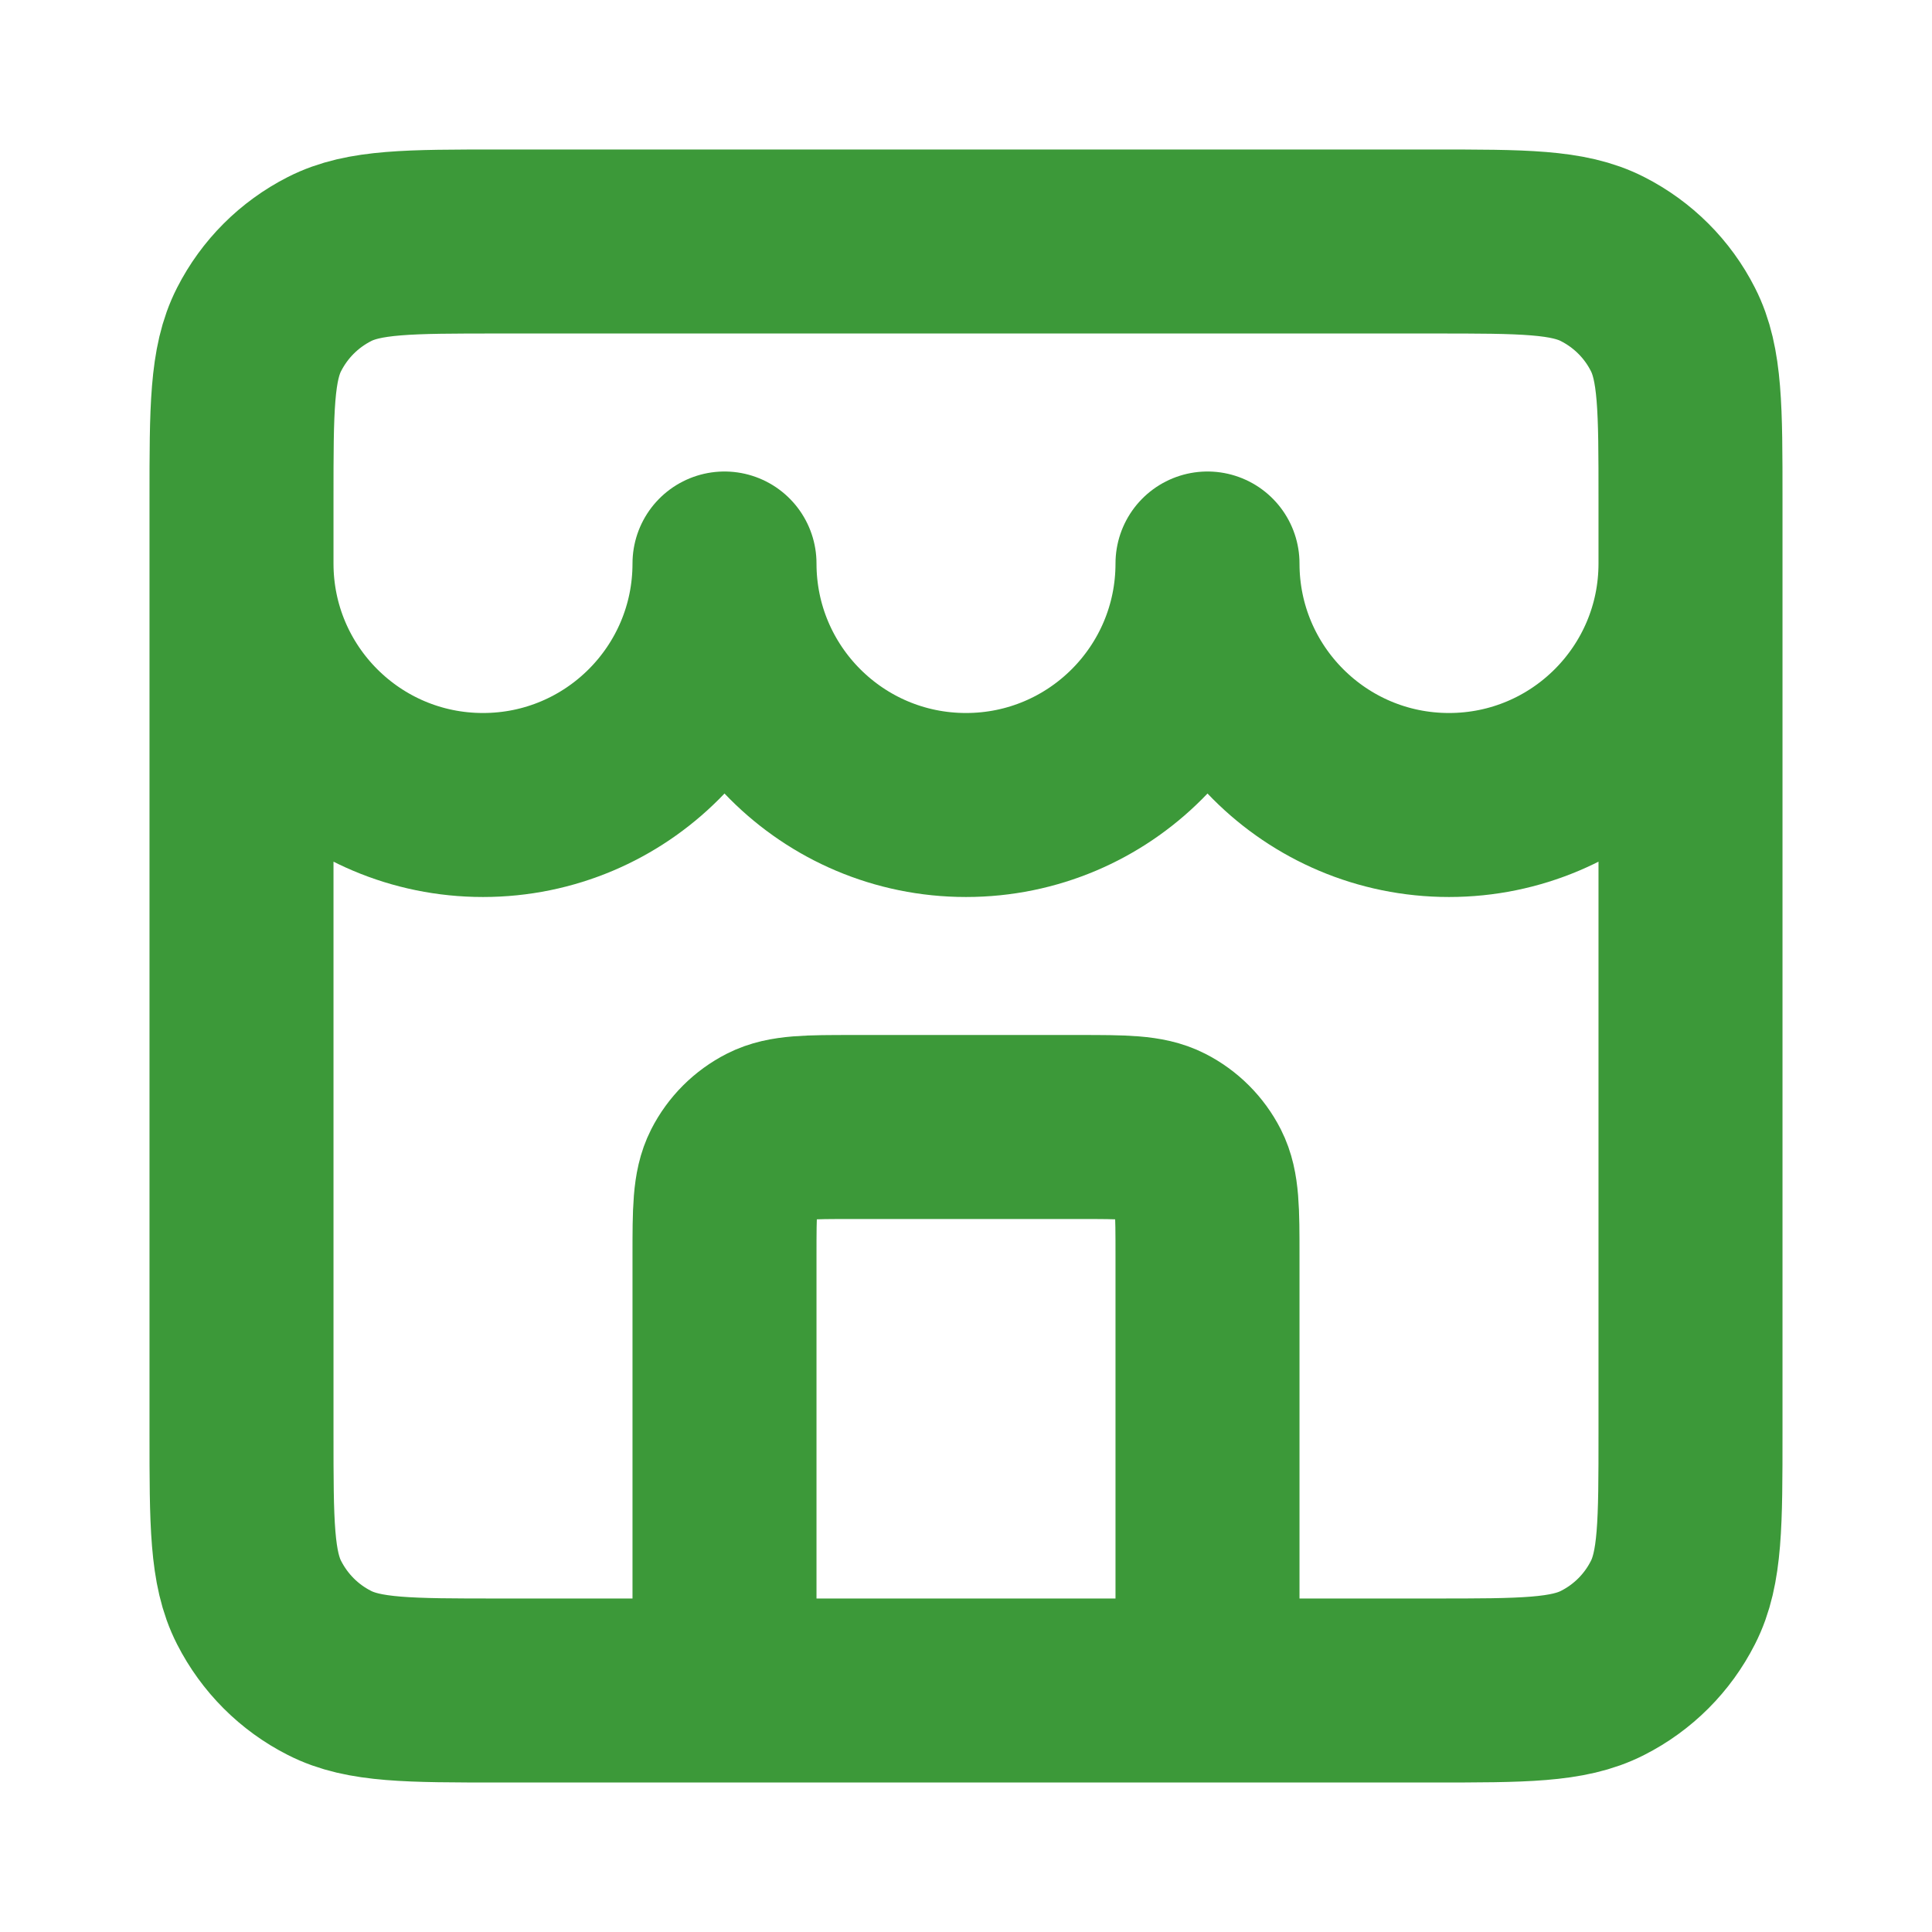 <svg width="21" height="21" viewBox="0 0 21 21" fill="none" xmlns="http://www.w3.org/2000/svg">
<path d="M13.125 18.375V13.65C13.125 13.16 13.125 12.915 13.03 12.728C12.946 12.563 12.812 12.429 12.647 12.345C12.46 12.25 12.215 12.25 11.725 12.25H9.275C8.785 12.25 8.54 12.25 8.353 12.345C8.188 12.429 8.054 12.563 7.97 12.728C7.875 12.915 7.875 13.16 7.875 13.65V18.375M2.625 6.125C2.625 7.575 3.8 8.75 5.25 8.75C6.7 8.75 7.875 7.575 7.875 6.125C7.875 7.575 9.05 8.75 10.5 8.75C11.95 8.75 13.125 7.575 13.125 6.125C13.125 7.575 14.3 8.75 15.75 8.75C17.2 8.75 18.375 7.575 18.375 6.125M5.425 18.375H15.575C16.555 18.375 17.045 18.375 17.419 18.184C17.749 18.017 18.017 17.749 18.184 17.419C18.375 17.045 18.375 16.555 18.375 15.575V5.425C18.375 4.445 18.375 3.955 18.184 3.581C18.017 3.251 17.749 2.984 17.419 2.816C17.045 2.625 16.555 2.625 15.575 2.625H5.425C4.445 2.625 3.955 2.625 3.581 2.816C3.251 2.984 2.984 3.251 2.816 3.581C2.625 3.955 2.625 4.445 2.625 5.425V15.575C2.625 16.555 2.625 17.045 2.816 17.419C2.984 17.749 3.251 18.017 3.581 18.184C3.955 18.375 4.445 18.375 5.425 18.375Z" stroke="#3C9939" stroke-width="2" stroke-linecap="round" stroke-linejoin="round"/>
</svg>
